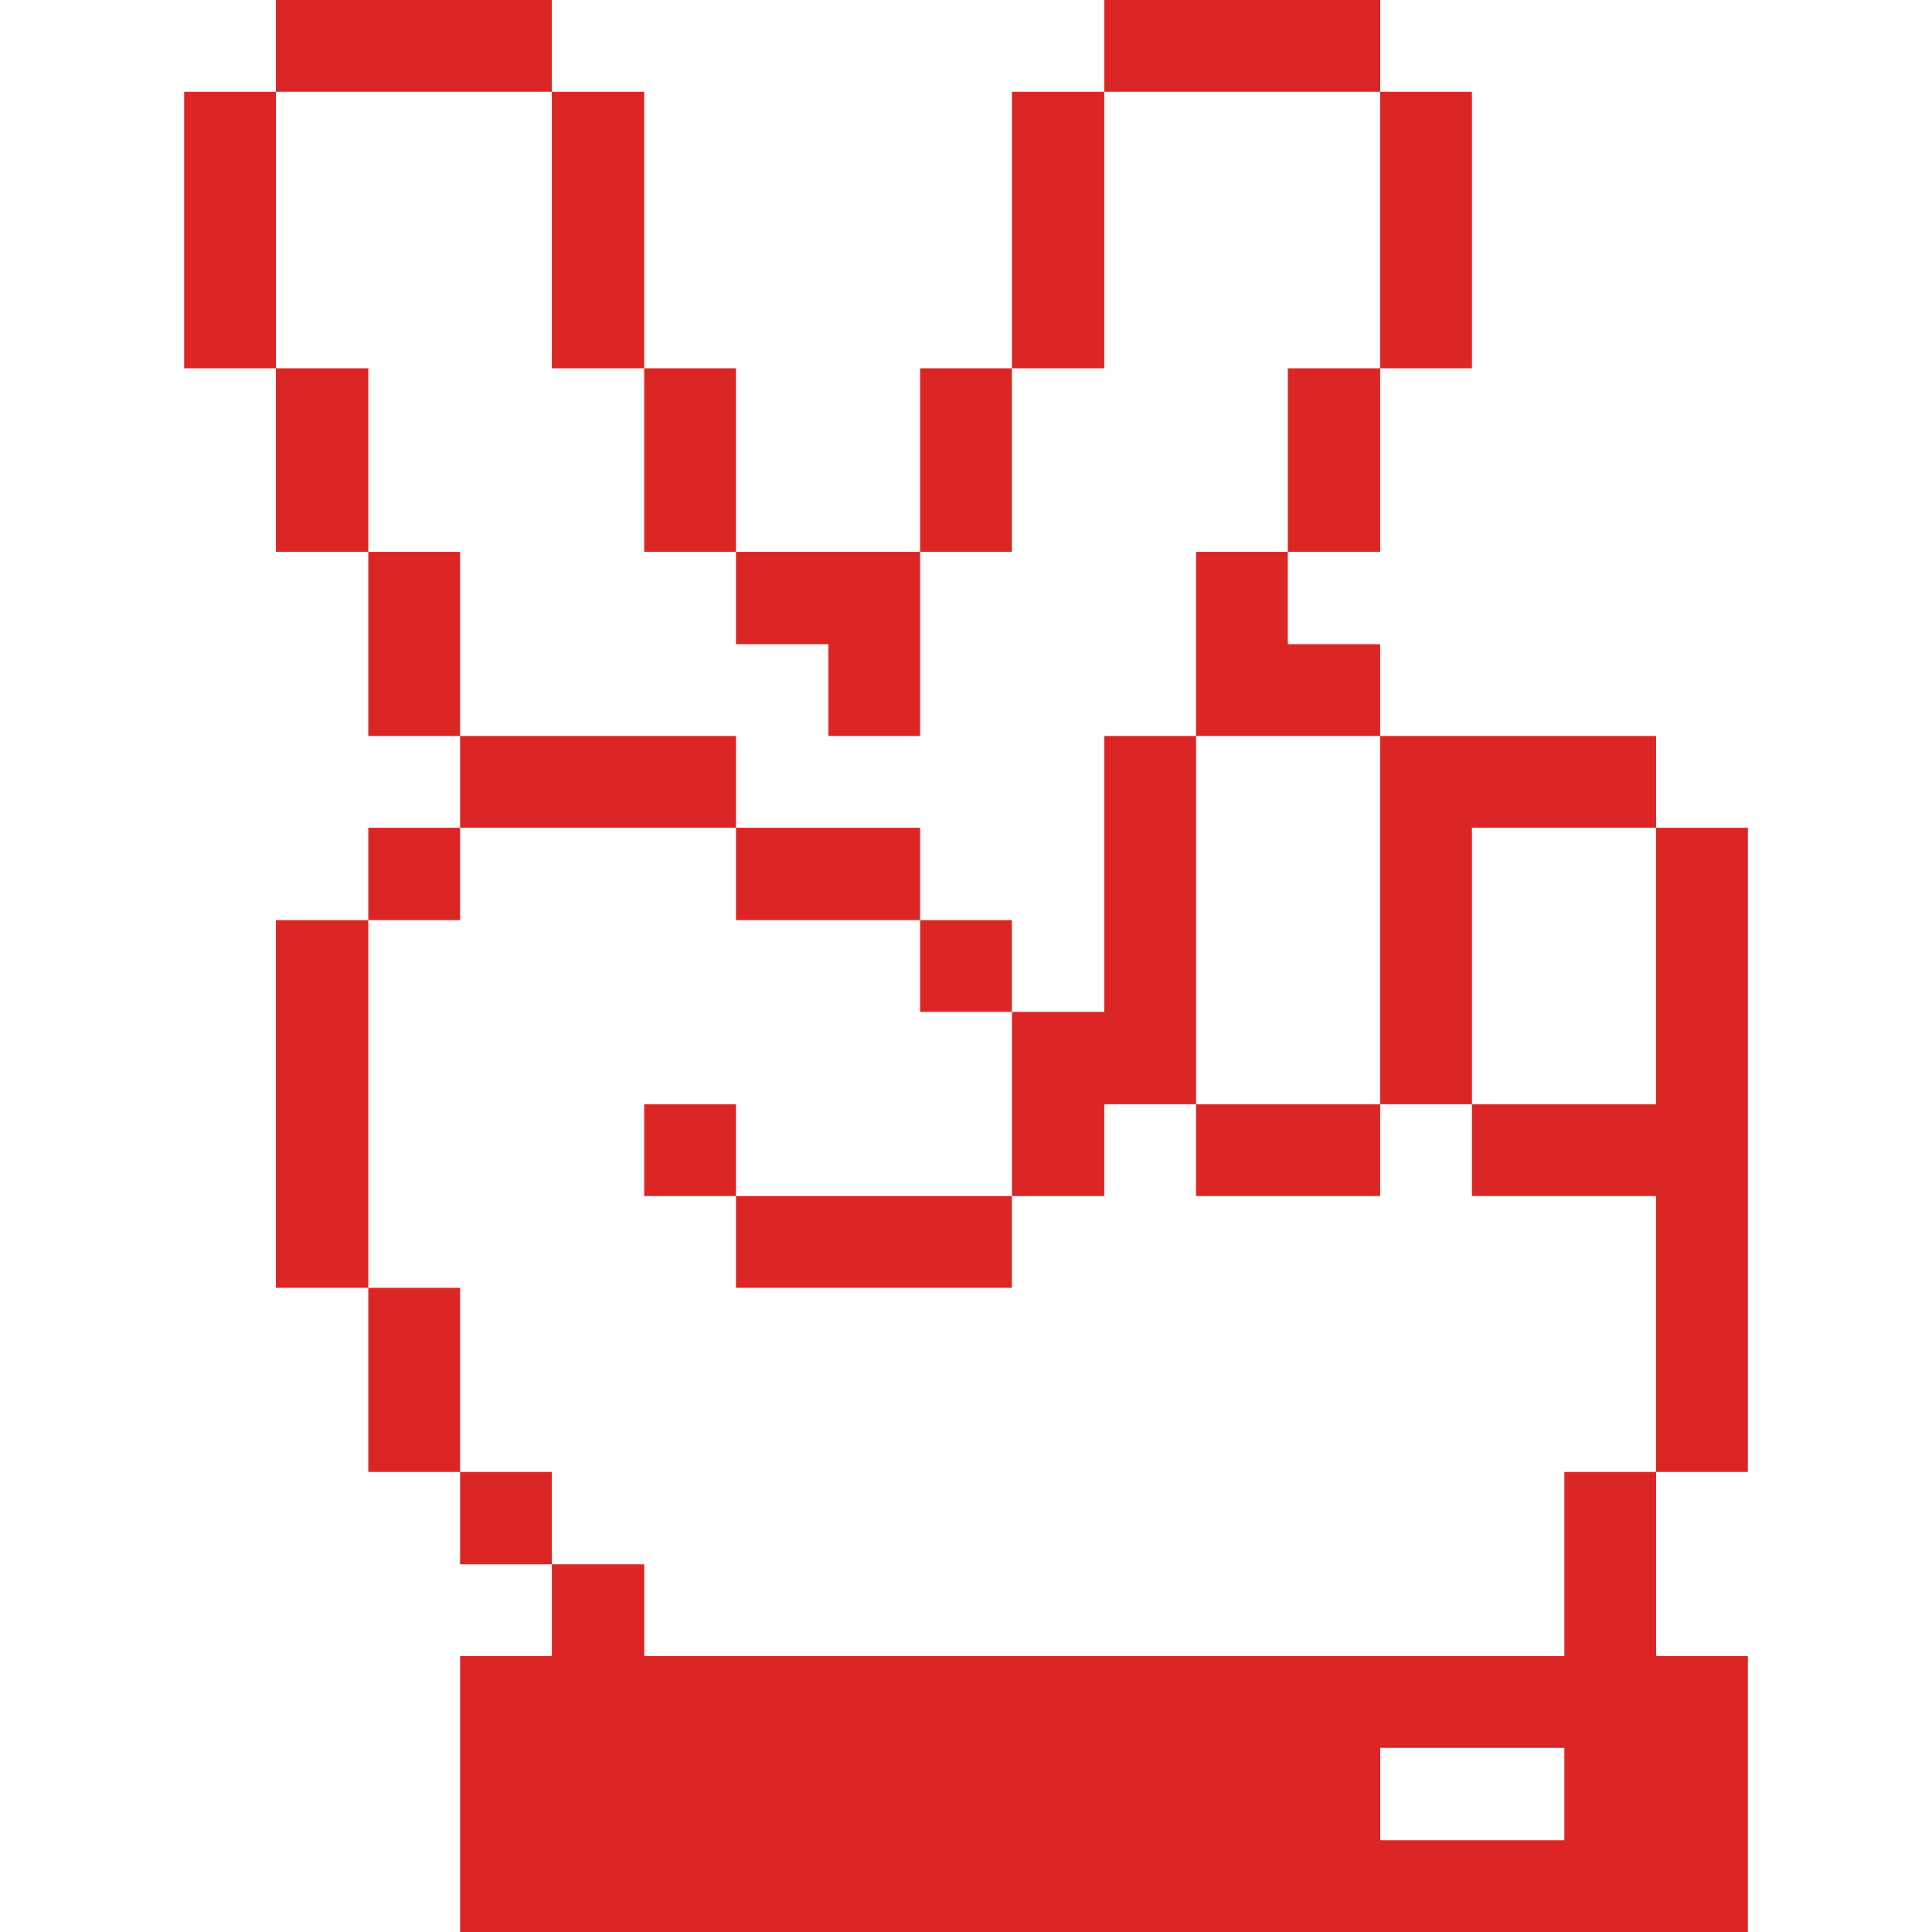 <svg width="48" height="48" viewBox="0 0 48 48" fill="none" xmlns="http://www.w3.org/2000/svg">
<g clip-path="url(#clip0_94_221)">
<path d="M36.57 27.435V29.715H41.145V36.57H43.425V20.565H41.145V27.435H36.57Z" fill="#DC2626"/>
<path d="M38.866 41.145H16.006V38.865H13.711V41.145H11.431V48H43.426V41.145H41.146V36.57H38.866V41.145ZM38.866 45.72H34.291V43.425H38.866V45.72Z" fill="#DC2626"/>
<path d="M34.29 27.435H36.57V20.565H41.145V18.285H34.29V27.435Z" fill="#DC2626"/>
<path d="M36.57 2.28H34.29V9.15H36.57V2.28Z" fill="#DC2626"/>
<path d="M34.29 9.15H31.995V13.71H34.29V9.15Z" fill="#DC2626"/>
<path d="M34.29 27.435H29.715V29.715H34.29V27.435Z" fill="#DC2626"/>
<path d="M29.715 18.285H34.29V16.005H31.995V13.71H29.715V18.285Z" fill="#DC2626"/>
<path d="M34.291 0H27.436V2.28H34.291V0Z" fill="#DC2626"/>
<path d="M27.436 29.715V27.435H29.716V18.285H27.436V25.14H25.141V29.715H27.436Z" fill="#DC2626"/>
<path d="M27.436 2.28H25.141V9.15H27.436V2.28Z" fill="#DC2626"/>
<path d="M25.14 22.86H22.86V25.14H25.14V22.86Z" fill="#DC2626"/>
<path d="M25.14 9.15H22.86V13.71H25.14V9.15Z" fill="#DC2626"/>
<path d="M25.14 29.715H18.285V31.995H25.14V29.715Z" fill="#DC2626"/>
<path d="M22.86 20.565H18.285V22.86H22.86V20.565Z" fill="#DC2626"/>
<path d="M20.58 16.005V18.285H22.86V13.71H18.285V16.005H20.58Z" fill="#DC2626"/>
<path d="M18.285 27.435H16.005V29.715H18.285V27.435Z" fill="#DC2626"/>
<path d="M18.285 9.15H16.005V13.71H18.285V9.15Z" fill="#DC2626"/>
<path d="M18.286 18.285H11.431V20.565H18.286V18.285Z" fill="#DC2626"/>
<path d="M16.005 2.28H13.71V9.15H16.005V2.28Z" fill="#DC2626"/>
<path d="M13.711 36.57H11.431V38.865H13.711V36.57Z" fill="#DC2626"/>
<path d="M11.43 31.995H9.15V36.57H11.43V31.995Z" fill="#DC2626"/>
<path d="M11.43 20.565H9.15V22.86H11.43V20.565Z" fill="#DC2626"/>
<path d="M11.43 13.71H9.15V18.285H11.43V13.71Z" fill="#DC2626"/>
<path d="M13.71 0H6.855V2.28H13.71V0Z" fill="#DC2626"/>
<path d="M9.15 22.86H6.855V31.995H9.15V22.86Z" fill="#DC2626"/>
<path d="M9.15 9.15H6.855V13.71H9.15V9.15Z" fill="#DC2626"/>
<path d="M6.855 2.28H4.575V9.15H6.855V2.28Z" fill="#DC2626"/>
</g>
<defs>
<clipPath id="clip0_94_221">
<rect width="48" height="48" fill="white"/>
</clipPath>
</defs>
</svg>
